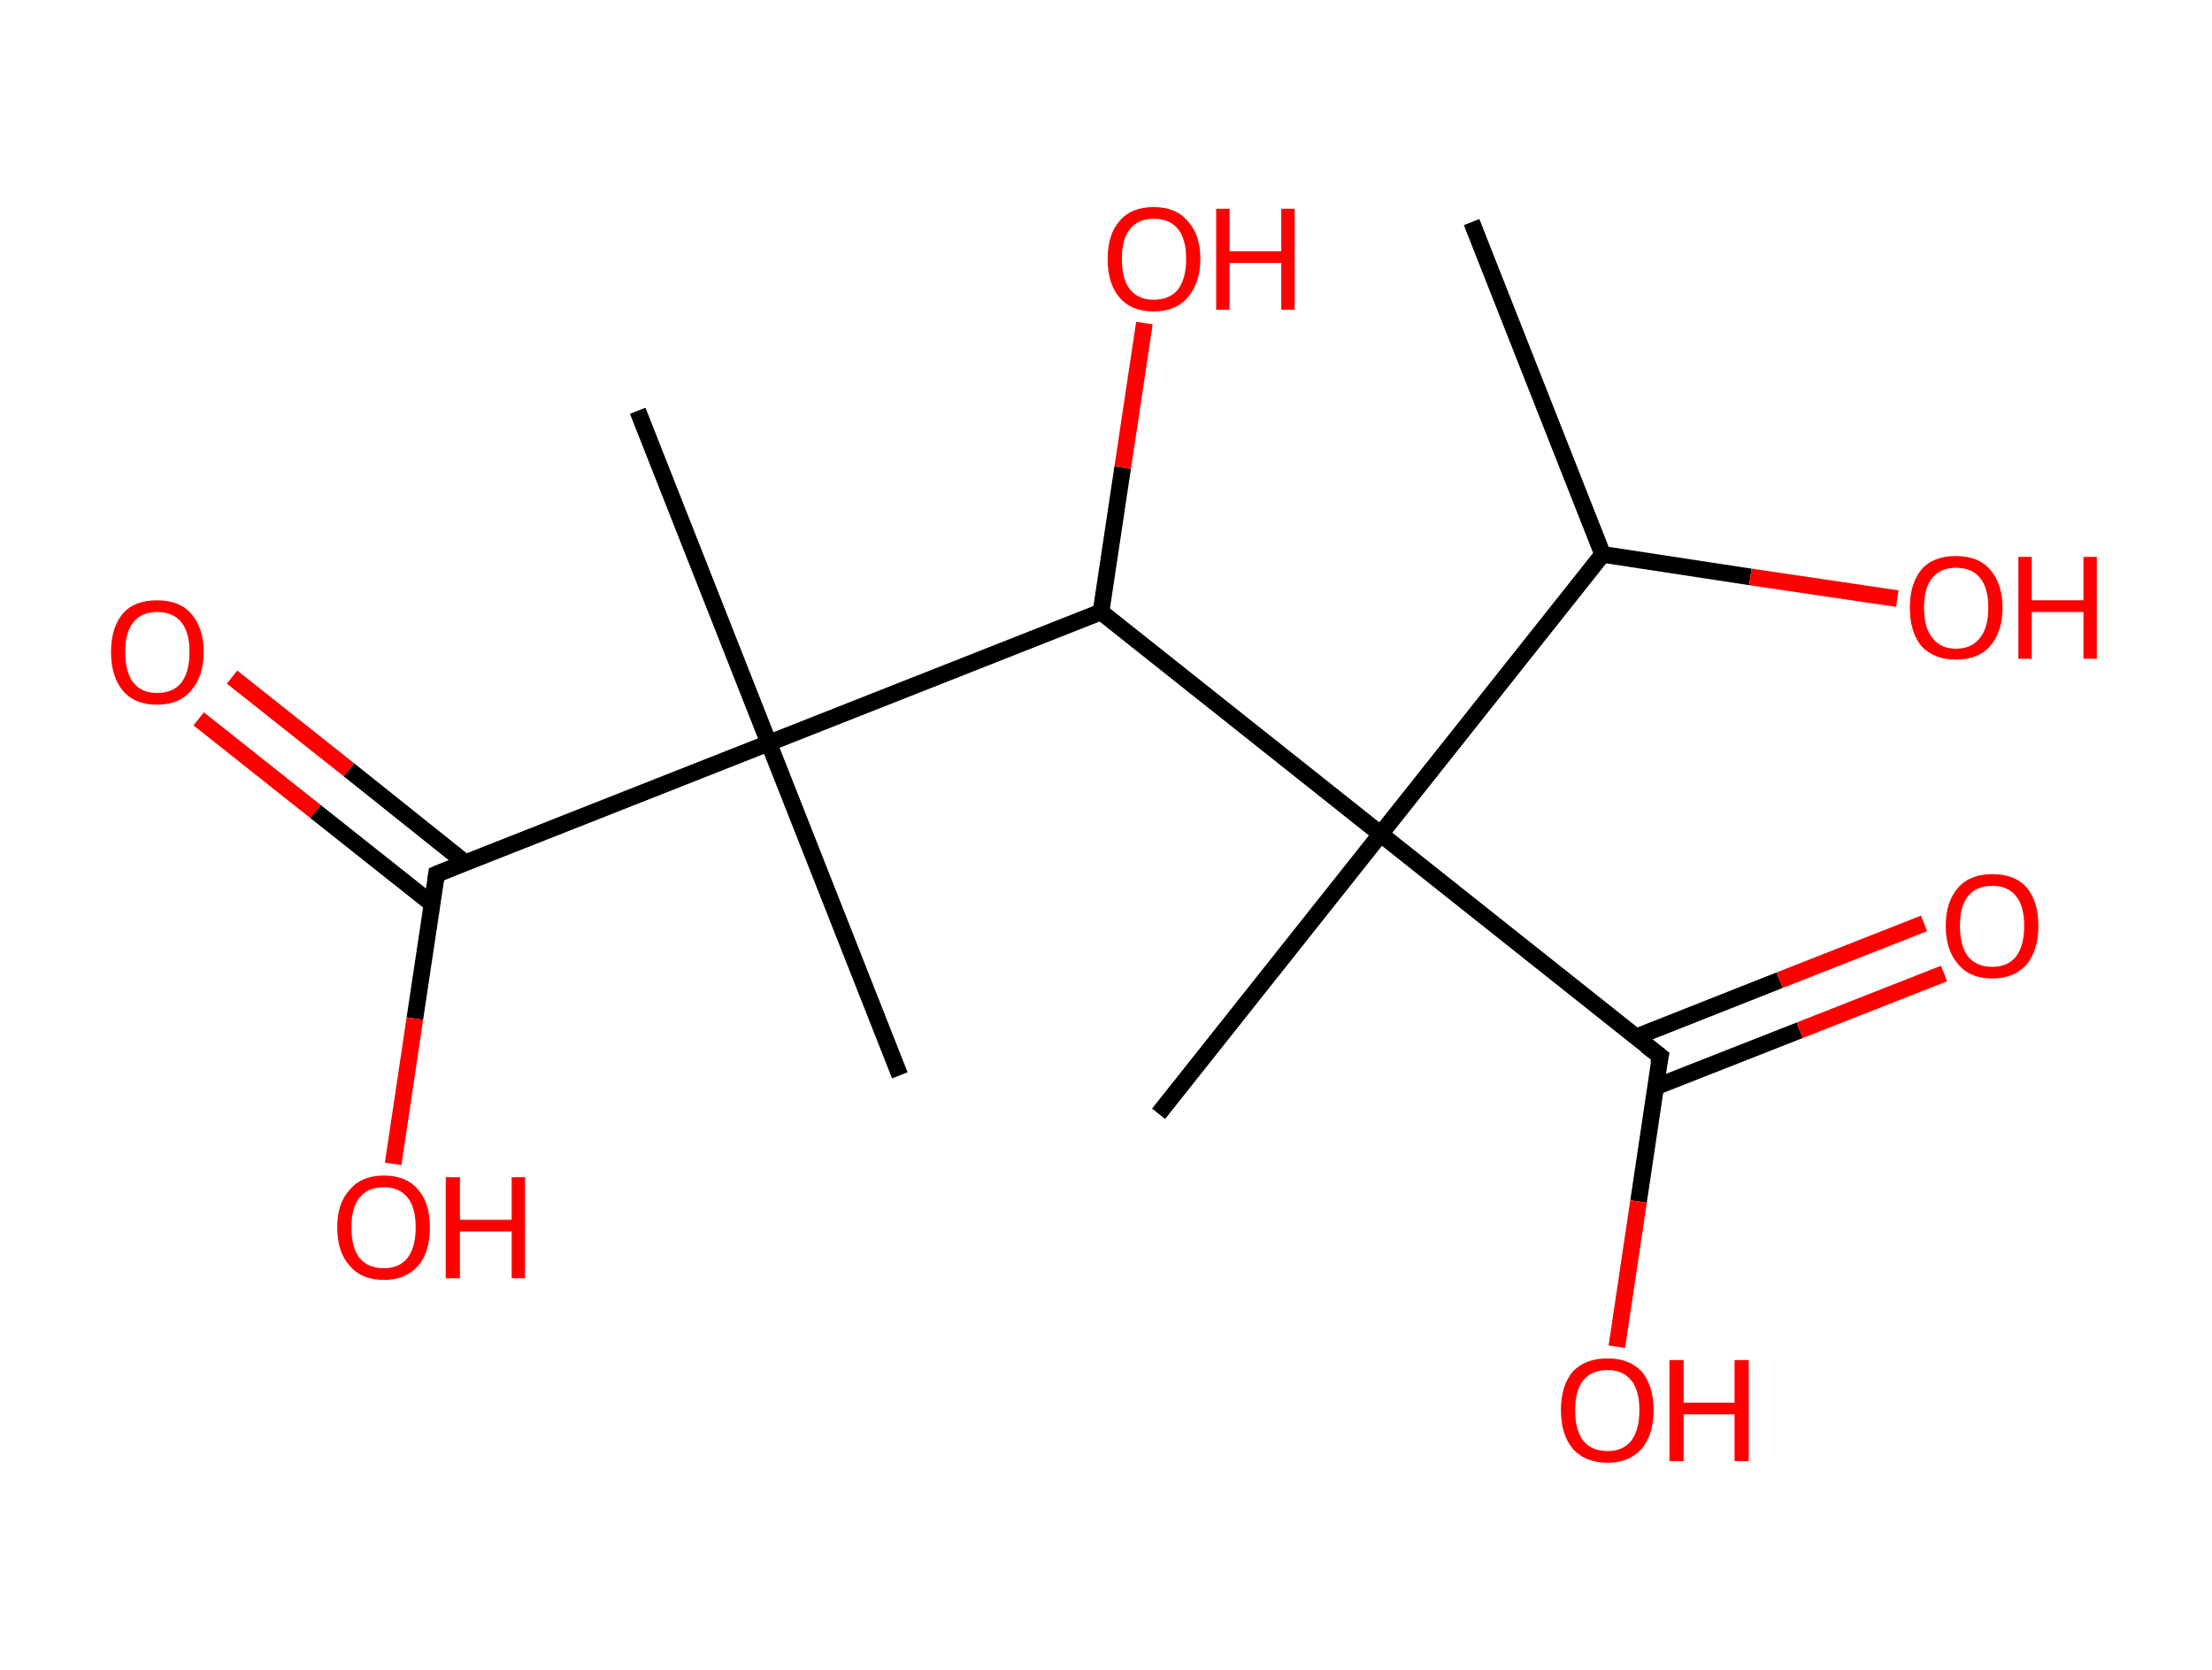 <?xml version='1.0' encoding='ASCII' standalone='yes'?>
<svg xmlns="http://www.w3.org/2000/svg" xmlns:rdkit="http://www.rdkit.org/xml" xmlns:xlink="http://www.w3.org/1999/xlink" version="1.1" baseProfile="full" xml:space="preserve" width="265px" height="200px" viewBox="0 0 265 200">
<!-- END OF HEADER -->
<rect style="opacity:1.0;fill:#FFFFFF;stroke:none" width="265.0" height="200.0" x="0.0" y="0.0"> </rect>
<path class="bond-0 atom-0 atom-1" d="M 176.3,26.6 L 192.0,66.4" style="fill:none;fill-rule:evenodd;stroke:#000000;stroke-width:2.0px;stroke-linecap:butt;stroke-linejoin:miter;stroke-opacity:1"/>
<path class="bond-1 atom-1 atom-2" d="M 192.0,66.4 L 209.7,69.1" style="fill:none;fill-rule:evenodd;stroke:#000000;stroke-width:2.0px;stroke-linecap:butt;stroke-linejoin:miter;stroke-opacity:1"/>
<path class="bond-1 atom-1 atom-2" d="M 209.7,69.1 L 227.3,71.7" style="fill:none;fill-rule:evenodd;stroke:#FF0000;stroke-width:2.0px;stroke-linecap:butt;stroke-linejoin:miter;stroke-opacity:1"/>
<path class="bond-2 atom-1 atom-3" d="M 192.0,66.4 L 165.4,99.9" style="fill:none;fill-rule:evenodd;stroke:#000000;stroke-width:2.0px;stroke-linecap:butt;stroke-linejoin:miter;stroke-opacity:1"/>
<path class="bond-3 atom-3 atom-4" d="M 165.4,99.9 L 138.8,133.4" style="fill:none;fill-rule:evenodd;stroke:#000000;stroke-width:2.0px;stroke-linecap:butt;stroke-linejoin:miter;stroke-opacity:1"/>
<path class="bond-4 atom-3 atom-5" d="M 165.4,99.9 L 198.9,126.5" style="fill:none;fill-rule:evenodd;stroke:#000000;stroke-width:2.0px;stroke-linecap:butt;stroke-linejoin:miter;stroke-opacity:1"/>
<path class="bond-5 atom-5 atom-6" d="M 198.3,130.2 L 215.6,123.4" style="fill:none;fill-rule:evenodd;stroke:#000000;stroke-width:2.0px;stroke-linecap:butt;stroke-linejoin:miter;stroke-opacity:1"/>
<path class="bond-5 atom-5 atom-6" d="M 215.6,123.4 L 232.9,116.6" style="fill:none;fill-rule:evenodd;stroke:#FF0000;stroke-width:2.0px;stroke-linecap:butt;stroke-linejoin:miter;stroke-opacity:1"/>
<path class="bond-5 atom-5 atom-6" d="M 196.0,124.2 L 213.2,117.4" style="fill:none;fill-rule:evenodd;stroke:#000000;stroke-width:2.0px;stroke-linecap:butt;stroke-linejoin:miter;stroke-opacity:1"/>
<path class="bond-5 atom-5 atom-6" d="M 213.2,117.4 L 230.5,110.6" style="fill:none;fill-rule:evenodd;stroke:#FF0000;stroke-width:2.0px;stroke-linecap:butt;stroke-linejoin:miter;stroke-opacity:1"/>
<path class="bond-6 atom-5 atom-7" d="M 198.9,126.5 L 196.3,143.9" style="fill:none;fill-rule:evenodd;stroke:#000000;stroke-width:2.0px;stroke-linecap:butt;stroke-linejoin:miter;stroke-opacity:1"/>
<path class="bond-6 atom-5 atom-7" d="M 196.3,143.9 L 193.7,161.3" style="fill:none;fill-rule:evenodd;stroke:#FF0000;stroke-width:2.0px;stroke-linecap:butt;stroke-linejoin:miter;stroke-opacity:1"/>
<path class="bond-7 atom-3 atom-8" d="M 165.4,99.9 L 131.9,73.3" style="fill:none;fill-rule:evenodd;stroke:#000000;stroke-width:2.0px;stroke-linecap:butt;stroke-linejoin:miter;stroke-opacity:1"/>
<path class="bond-8 atom-8 atom-9" d="M 131.9,73.3 L 134.5,56.0" style="fill:none;fill-rule:evenodd;stroke:#000000;stroke-width:2.0px;stroke-linecap:butt;stroke-linejoin:miter;stroke-opacity:1"/>
<path class="bond-8 atom-8 atom-9" d="M 134.5,56.0 L 137.1,38.7" style="fill:none;fill-rule:evenodd;stroke:#FF0000;stroke-width:2.0px;stroke-linecap:butt;stroke-linejoin:miter;stroke-opacity:1"/>
<path class="bond-9 atom-8 atom-10" d="M 131.9,73.3 L 92.1,89.0" style="fill:none;fill-rule:evenodd;stroke:#000000;stroke-width:2.0px;stroke-linecap:butt;stroke-linejoin:miter;stroke-opacity:1"/>
<path class="bond-10 atom-10 atom-11" d="M 92.1,89.0 L 107.8,128.8" style="fill:none;fill-rule:evenodd;stroke:#000000;stroke-width:2.0px;stroke-linecap:butt;stroke-linejoin:miter;stroke-opacity:1"/>
<path class="bond-11 atom-10 atom-12" d="M 92.1,89.0 L 76.4,49.2" style="fill:none;fill-rule:evenodd;stroke:#000000;stroke-width:2.0px;stroke-linecap:butt;stroke-linejoin:miter;stroke-opacity:1"/>
<path class="bond-12 atom-10 atom-13" d="M 92.1,89.0 L 52.3,104.7" style="fill:none;fill-rule:evenodd;stroke:#000000;stroke-width:2.0px;stroke-linecap:butt;stroke-linejoin:miter;stroke-opacity:1"/>
<path class="bond-13 atom-13 atom-14" d="M 55.7,103.3 L 41.8,92.2" style="fill:none;fill-rule:evenodd;stroke:#000000;stroke-width:2.0px;stroke-linecap:butt;stroke-linejoin:miter;stroke-opacity:1"/>
<path class="bond-13 atom-13 atom-14" d="M 41.8,92.2 L 27.8,81.1" style="fill:none;fill-rule:evenodd;stroke:#FF0000;stroke-width:2.0px;stroke-linecap:butt;stroke-linejoin:miter;stroke-opacity:1"/>
<path class="bond-13 atom-13 atom-14" d="M 51.8,108.3 L 37.8,97.2" style="fill:none;fill-rule:evenodd;stroke:#000000;stroke-width:2.0px;stroke-linecap:butt;stroke-linejoin:miter;stroke-opacity:1"/>
<path class="bond-13 atom-13 atom-14" d="M 37.8,97.2 L 23.8,86.1" style="fill:none;fill-rule:evenodd;stroke:#FF0000;stroke-width:2.0px;stroke-linecap:butt;stroke-linejoin:miter;stroke-opacity:1"/>
<path class="bond-14 atom-13 atom-15" d="M 52.3,104.7 L 49.7,122.0" style="fill:none;fill-rule:evenodd;stroke:#000000;stroke-width:2.0px;stroke-linecap:butt;stroke-linejoin:miter;stroke-opacity:1"/>
<path class="bond-14 atom-13 atom-15" d="M 49.7,122.0 L 47.1,139.4" style="fill:none;fill-rule:evenodd;stroke:#FF0000;stroke-width:2.0px;stroke-linecap:butt;stroke-linejoin:miter;stroke-opacity:1"/>
<path d="M 197.2,125.2 L 198.9,126.5 L 198.7,127.4" style="fill:none;stroke:#000000;stroke-width:2.0px;stroke-linecap:butt;stroke-linejoin:miter;stroke-opacity:1;"/>
<path d="M 54.3,103.9 L 52.3,104.7 L 52.2,105.5" style="fill:none;stroke:#000000;stroke-width:2.0px;stroke-linecap:butt;stroke-linejoin:miter;stroke-opacity:1;"/>
<path class="atom-2" d="M 228.8 72.8 Q 228.8 69.9, 230.2 68.2 Q 231.6 66.6, 234.3 66.6 Q 237.0 66.6, 238.4 68.2 Q 239.9 69.9, 239.9 72.8 Q 239.9 75.7, 238.4 77.4 Q 237.0 79.0, 234.3 79.0 Q 231.7 79.0, 230.2 77.4 Q 228.8 75.7, 228.8 72.8 M 234.3 77.7 Q 236.2 77.7, 237.2 76.4 Q 238.2 75.2, 238.2 72.8 Q 238.2 70.4, 237.2 69.2 Q 236.2 68.0, 234.3 68.0 Q 232.5 68.0, 231.5 69.2 Q 230.5 70.4, 230.5 72.8 Q 230.5 75.2, 231.5 76.4 Q 232.5 77.7, 234.3 77.7 " fill="#FF0000"/>
<path class="atom-2" d="M 241.8 66.7 L 243.4 66.7 L 243.4 71.9 L 249.6 71.9 L 249.6 66.7 L 251.2 66.7 L 251.2 78.9 L 249.6 78.9 L 249.6 73.3 L 243.4 73.3 L 243.4 78.9 L 241.8 78.9 L 241.8 66.7 " fill="#FF0000"/>
<path class="atom-6" d="M 233.1 110.9 Q 233.1 108.0, 234.6 106.3 Q 236.0 104.7, 238.7 104.7 Q 241.4 104.7, 242.8 106.3 Q 244.2 108.0, 244.2 110.9 Q 244.2 113.8, 242.8 115.5 Q 241.3 117.2, 238.7 117.2 Q 236.0 117.2, 234.6 115.5 Q 233.1 113.8, 233.1 110.9 M 238.7 115.8 Q 240.5 115.8, 241.5 114.6 Q 242.5 113.3, 242.5 110.9 Q 242.5 108.5, 241.5 107.3 Q 240.5 106.1, 238.7 106.1 Q 236.8 106.1, 235.8 107.3 Q 234.8 108.5, 234.8 110.9 Q 234.8 113.3, 235.8 114.6 Q 236.8 115.8, 238.7 115.8 " fill="#FF0000"/>
<path class="atom-7" d="M 187.0 168.9 Q 187.0 166.0, 188.4 164.3 Q 189.9 162.7, 192.6 162.7 Q 195.2 162.7, 196.7 164.3 Q 198.1 166.0, 198.1 168.9 Q 198.1 171.8, 196.7 173.5 Q 195.2 175.2, 192.6 175.2 Q 189.9 175.2, 188.4 173.5 Q 187.0 171.8, 187.0 168.9 M 192.6 173.8 Q 194.4 173.8, 195.4 172.6 Q 196.4 171.3, 196.4 168.9 Q 196.4 166.5, 195.4 165.3 Q 194.4 164.1, 192.6 164.1 Q 190.7 164.1, 189.7 165.3 Q 188.7 166.5, 188.7 168.9 Q 188.7 171.3, 189.7 172.6 Q 190.7 173.8, 192.6 173.8 " fill="#FF0000"/>
<path class="atom-7" d="M 200.0 162.9 L 201.7 162.9 L 201.7 168.0 L 207.8 168.0 L 207.8 162.9 L 209.5 162.9 L 209.5 175.0 L 207.8 175.0 L 207.8 169.4 L 201.7 169.4 L 201.7 175.0 L 200.0 175.0 L 200.0 162.9 " fill="#FF0000"/>
<path class="atom-9" d="M 132.7 31.0 Q 132.7 28.1, 134.1 26.5 Q 135.5 24.8, 138.2 24.8 Q 140.9 24.8, 142.3 26.5 Q 143.8 28.1, 143.8 31.0 Q 143.8 33.9, 142.3 35.6 Q 140.9 37.3, 138.2 37.3 Q 135.5 37.3, 134.1 35.6 Q 132.7 34.0, 132.7 31.0 M 138.2 35.9 Q 140.1 35.9, 141.1 34.7 Q 142.1 33.4, 142.1 31.0 Q 142.1 28.6, 141.1 27.4 Q 140.1 26.2, 138.2 26.2 Q 136.4 26.2, 135.4 27.4 Q 134.4 28.6, 134.4 31.0 Q 134.4 33.5, 135.4 34.7 Q 136.4 35.9, 138.2 35.9 " fill="#FF0000"/>
<path class="atom-9" d="M 145.7 25.0 L 147.3 25.0 L 147.3 30.1 L 153.5 30.1 L 153.5 25.0 L 155.1 25.0 L 155.1 37.1 L 153.5 37.1 L 153.5 31.5 L 147.3 31.5 L 147.3 37.1 L 145.7 37.1 L 145.7 25.0 " fill="#FF0000"/>
<path class="atom-14" d="M 13.3 78.1 Q 13.3 75.2, 14.7 73.5 Q 16.1 71.9, 18.8 71.9 Q 21.5 71.9, 22.9 73.5 Q 24.4 75.2, 24.4 78.1 Q 24.4 81.0, 22.9 82.7 Q 21.5 84.4, 18.8 84.4 Q 16.1 84.4, 14.7 82.7 Q 13.3 81.0, 13.3 78.1 M 18.8 83.0 Q 20.7 83.0, 21.7 81.8 Q 22.7 80.5, 22.7 78.1 Q 22.7 75.7, 21.7 74.5 Q 20.7 73.3, 18.8 73.3 Q 17.0 73.3, 16.0 74.5 Q 15.0 75.7, 15.0 78.1 Q 15.0 80.5, 16.0 81.8 Q 17.0 83.0, 18.8 83.0 " fill="#FF0000"/>
<path class="atom-15" d="M 40.4 147.0 Q 40.4 144.1, 41.9 142.5 Q 43.3 140.8, 46.0 140.8 Q 48.7 140.8, 50.1 142.5 Q 51.5 144.1, 51.5 147.0 Q 51.5 150.0, 50.1 151.6 Q 48.6 153.3, 46.0 153.3 Q 43.3 153.3, 41.9 151.6 Q 40.4 150.0, 40.4 147.0 M 46.0 151.9 Q 47.8 151.9, 48.8 150.7 Q 49.8 149.4, 49.8 147.0 Q 49.8 144.6, 48.8 143.4 Q 47.8 142.2, 46.0 142.2 Q 44.1 142.2, 43.1 143.4 Q 42.1 144.6, 42.1 147.0 Q 42.1 149.5, 43.1 150.7 Q 44.1 151.9, 46.0 151.9 " fill="#FF0000"/>
<path class="atom-15" d="M 53.4 141.0 L 55.1 141.0 L 55.1 146.1 L 61.3 146.1 L 61.3 141.0 L 62.9 141.0 L 62.9 153.1 L 61.3 153.1 L 61.3 147.5 L 55.1 147.5 L 55.1 153.1 L 53.4 153.1 L 53.4 141.0 " fill="#FF0000"/>
</svg>
